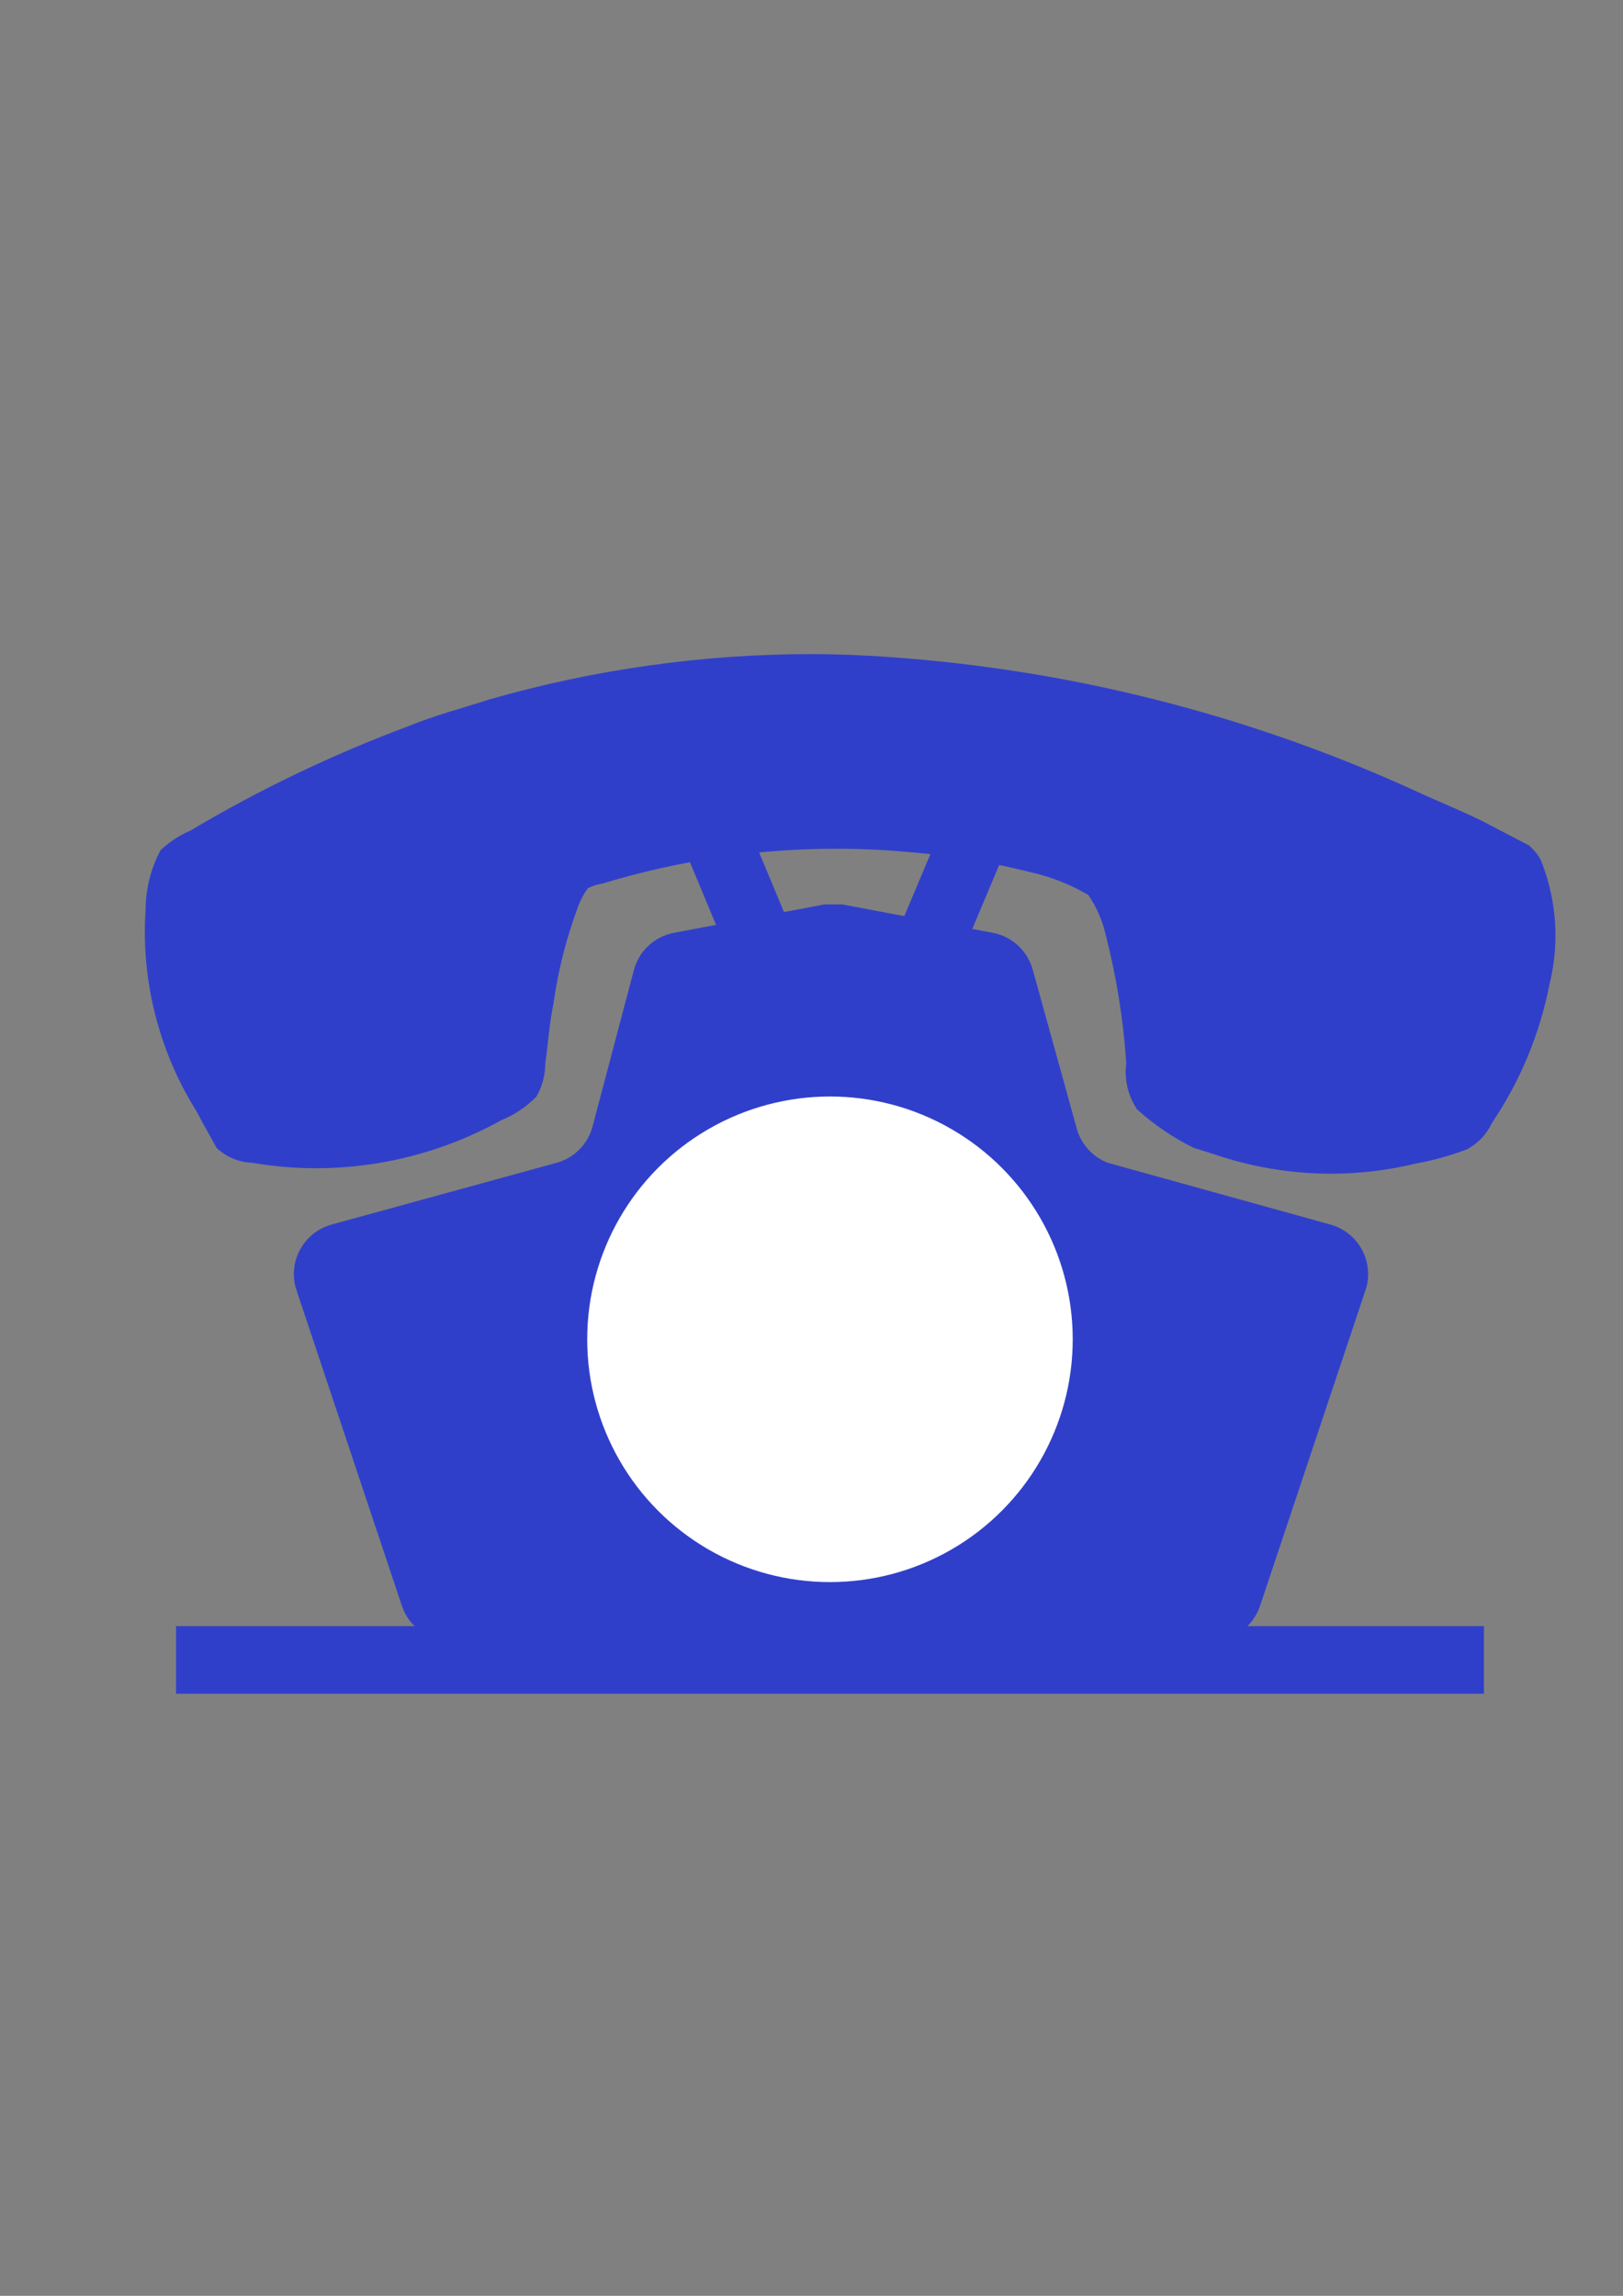<?xml version="1.0" encoding="UTF-8"?>
<!DOCTYPE svg PUBLIC "-//W3C//DTD SVG 1.1//EN" "http://www.w3.org/Graphics/SVG/1.1/DTD/svg11.dtd">
<!-- Creator: CorelDRAW X7 -->
<svg xmlns="http://www.w3.org/2000/svg" xml:space="preserve" width="100%" height="100%" version="1.1" style="shape-rendering:geometricPrecision; text-rendering:geometricPrecision; image-rendering:optimizeQuality; fill-rule:evenodd; clip-rule:evenodd"
viewBox="0 0 21000 29700"
 xmlns:xlink="http://www.w3.org/1999/xlink">
 <rect x="0" y="0" width="21000" height="29700" fill="#808080" stroke="none"/>
 <defs>
  <style type="text/css">
   <![CDATA[
    .str0 {stroke:#303FCA;stroke-width:875}
    .fil1 {fill:none}
    .fil0 {fill:#303FCA}
    .fil2 {fill:white}
   ]]>
  </style>
 </defs>
 <g id="Слой_x0020_1">
  <path class="fil0" d="M19305 14526c-67,146 -181,266 -323,342 -212,81 -433,143 -657,183 -361,88 -732,133 -1104,133 -517,0 -1032,-87 -1521,-255l-253 -79c-267,-131 -515,-299 -735,-499 -96,-143 -147,-312 -147,-485 0,-37 2,-73 7,-110 -35,-556 -125,-1113 -263,-1653 -42,-188 -119,-367 -227,-525 -237,-139 -494,-239 -762,-298 -502,-125 -1015,-213 -1531,-254 -322,-31 -650,-46 -975,-46 -1020,0 -2039,153 -3015,449 -66,11 -131,32 -192,61 -52,70 -93,146 -123,227 -154,410 -263,836 -323,1269 -53,254 -70,516 -105,770 -1,151 -40,298 -114,429 -129,132 -284,237 -455,306 -733,408 -1558,622 -2397,622 -278,0 -558,-24 -832,-71 -170,-6 -332,-75 -455,-192 -96,-175 -184,-324 -254,-464 -440,-698 -675,-1508 -675,-2334 0,-97 4,-195 10,-291 2,-265 68,-527 193,-761 111,-107 242,-193 385,-254 892,-531 1837,-983 2809,-1347 341,-140 709,-237 1059,-350 1351,-388 2757,-587 4165,-587 171,0 346,4 516,10 2512,110 4991,707 7280,1749 280,132 569,245 875,394l621 324 52 52c38,39 70,84 96,132 126,311 191,644 191,981 0,211 -26,423 -77,629 -125,640 -378,1252 -744,1793l0 0z"/>
  <path class="fil0" d="M13924 14570l-560 -2021c-66,-246 -266,-433 -516,-481l-1951 -368 0 0 -114 0 -114 0 0 0 -1951 368c-250,48 -451,235 -516,481l-534 2021c-60,229 -236,409 -464,472l-2905 797c-292,76 -497,341 -497,643 0,79 15,158 42,232l1356 4060c91,271 344,454 630,455l9844 0c286,-1 540,-184 630,-455l1356 -4060c28,-74 42,-153 42,-232 0,-302 -204,-567 -497,-643l-2870 -796c-207,-79 -361,-257 -411,-473l0 0z"/>
  <line class="fil1 str0" x1="2278" y1="21474" x2="19200" y2= "21474" />
  <circle class="fil2" cx="10739" cy="17326" r="3141"/>
  <line class="fil1 str0" x1="12725" y1="10545" x2="11772" y2= "12811" />
  <line class="fil1 str0" x1="9147" y1="10545" x2="10092" y2= "12811" />
 </g>
</svg>
